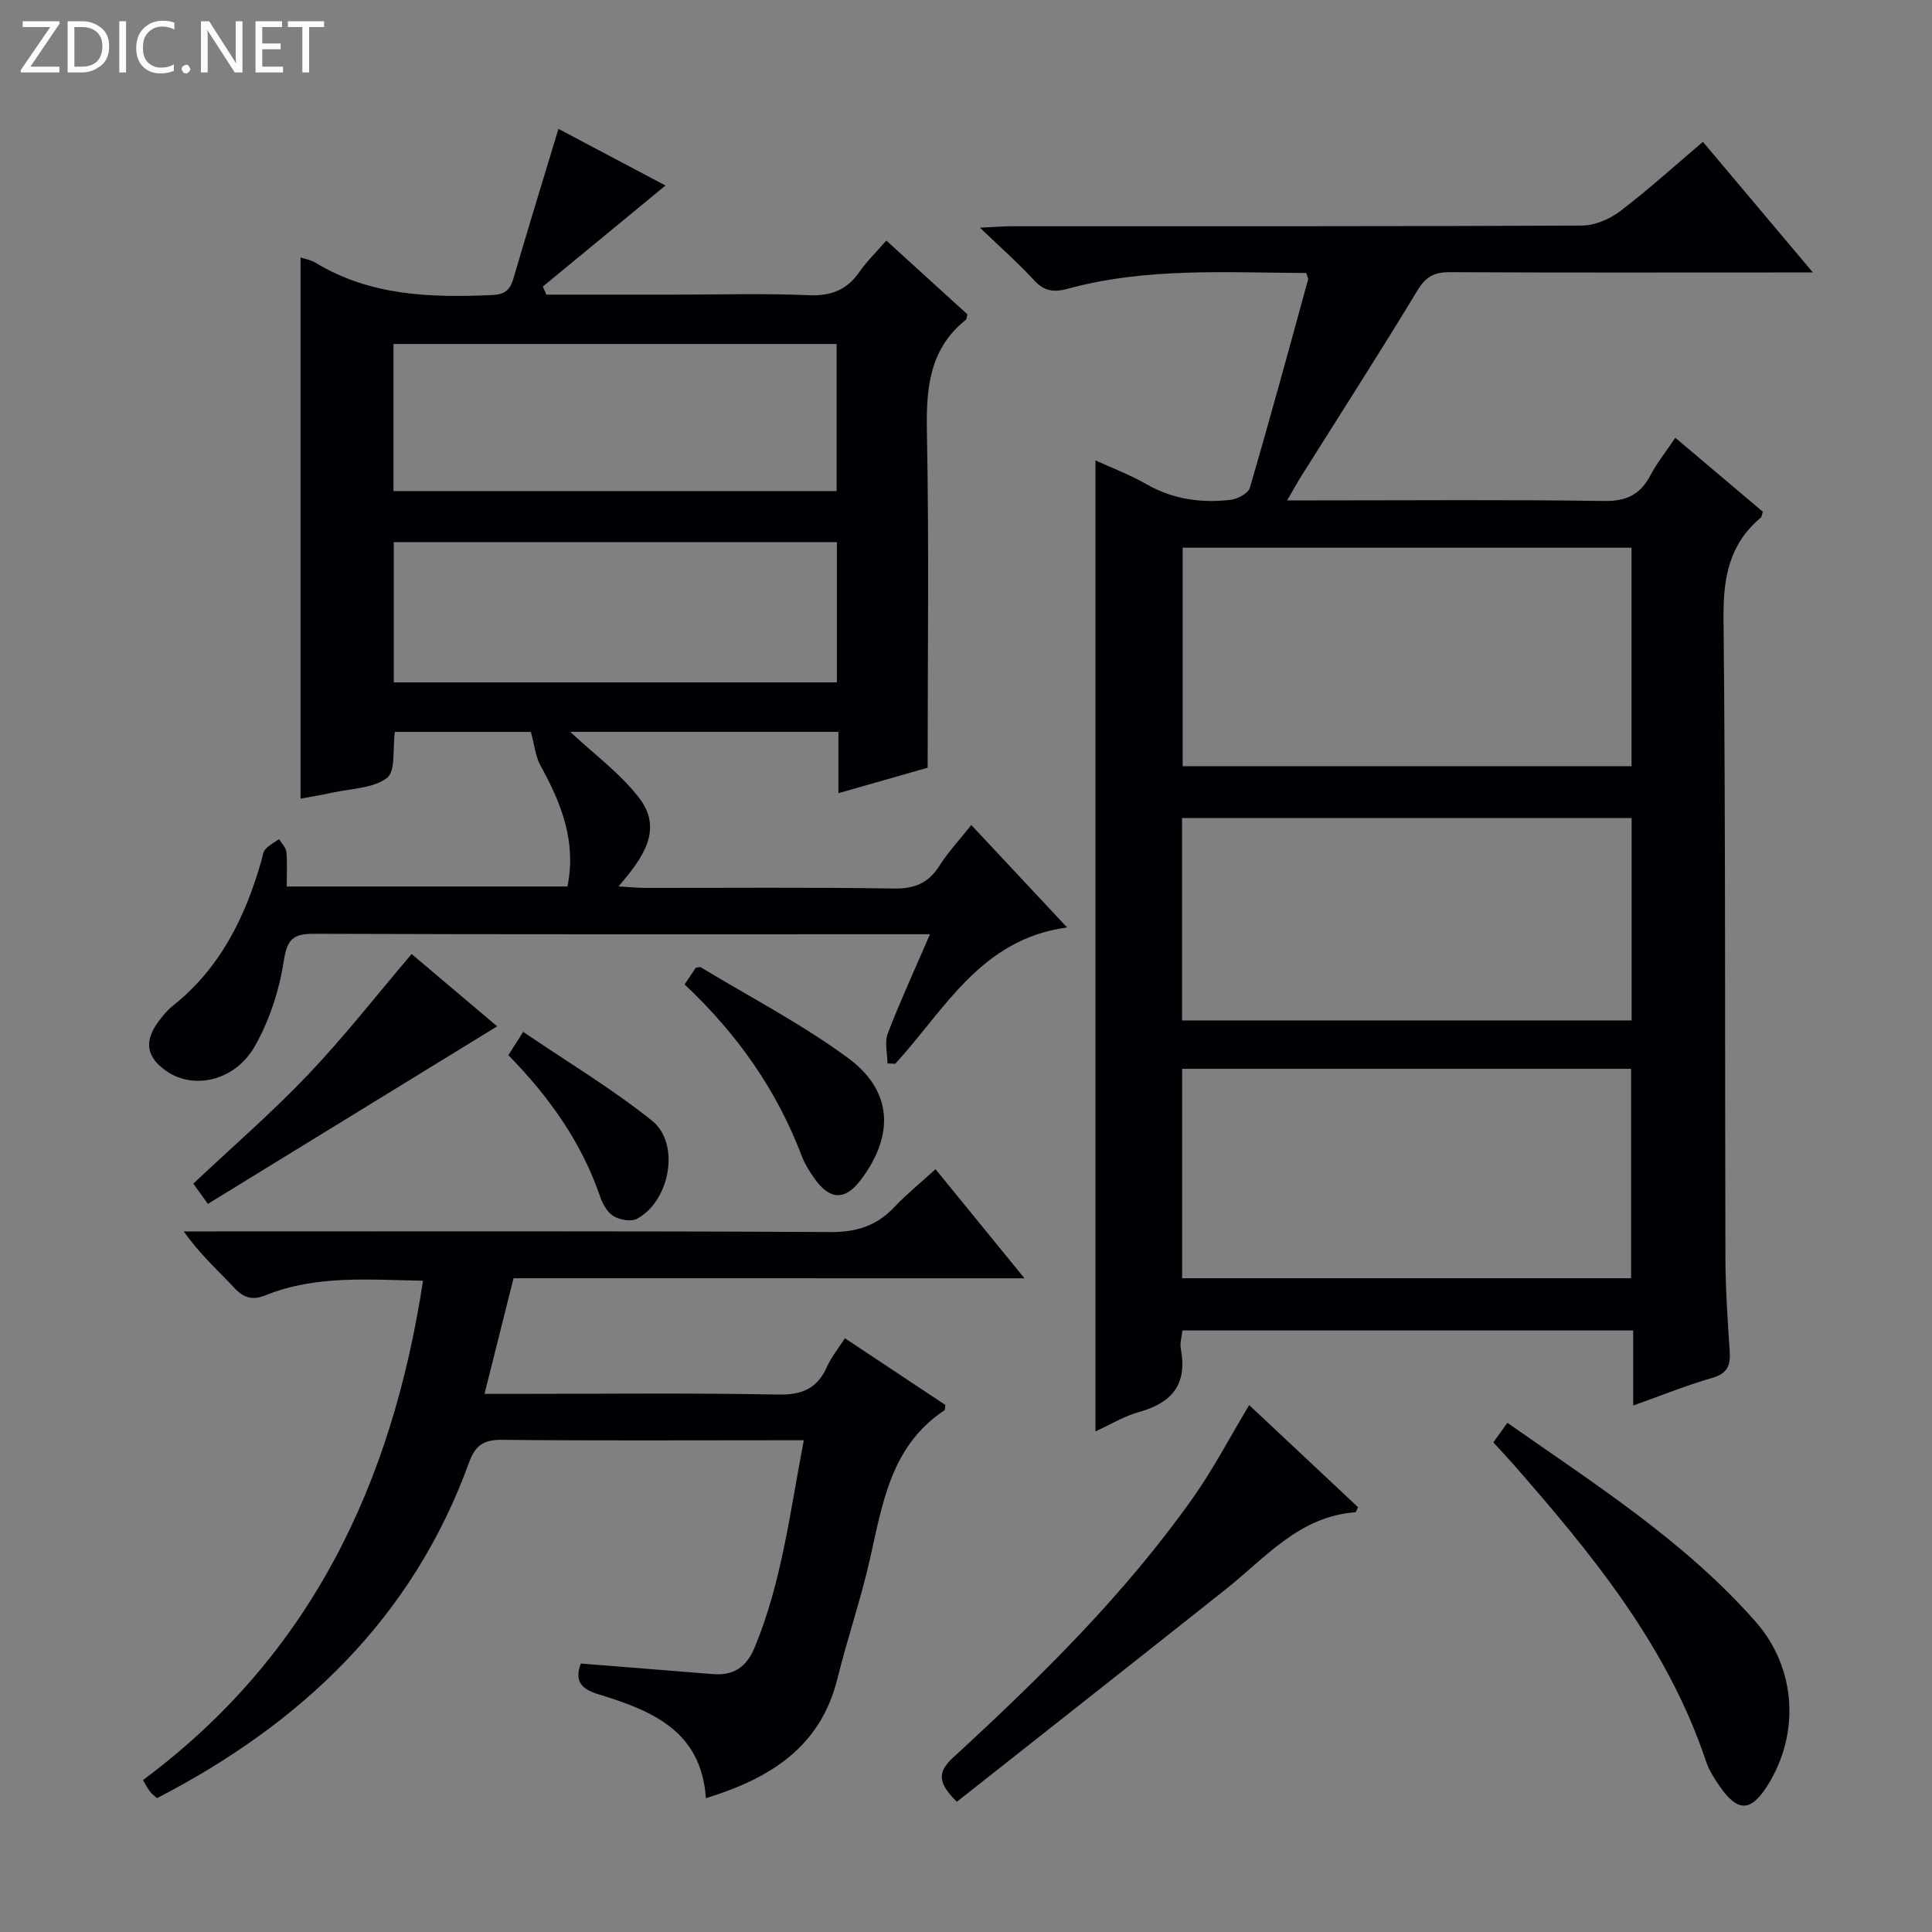 <svg enable-background="new 0 0 400 400" viewBox="0 0 400 400" xmlns="http://www.w3.org/2000/svg"><rect x="0" y="0" width="400" height="400" fill="#808080" stroke="none"/><g fill="#fcfbfa"><path d="m12.4 4.8-6.1 9h6v1.2h-8v-.5l6.1-8.9h-5.7v-1.2h7.6v.4z"/><path d="m14 15v-10.6h3c1.6 0 2.9.5 4 1.4s1.6 2.2 1.6 3.8-.5 3-1.6 3.9-2.4 1.5-4 1.5zm1.4-9.4v8.2h1.6c1.3 0 2.4-.4 3.1-1.1s1.1-1.8 1.1-3.1-.4-2.3-1.2-3-1.8-1-3.1-1z"/><path d="m26.1 4.4v10.6h-1.4v-10.6z"/><path d="m36.1 14.6c-.8.4-1.8.6-2.9.6-1.5 0-2.7-.5-3.6-1.4s-1.4-2.2-1.4-3.8c0-1.7.5-3.1 1.5-4.1s2.3-1.6 3.9-1.6c1 0 1.8.1 2.5.4v1.4c-.8-.4-1.6-.6-2.5-.6-1.2 0-2.1.4-2.9 1.2s-1.1 1.8-1.1 3.2c0 1.3.3 2.3 1 3s1.6 1.1 2.7 1.1c1 0 2-.2 2.7-.7v1.3z"/><path d="m37.6 14.3c0-.2.1-.5.3-.6s.4-.3.6-.3c.3 0 .5.1.6.3s.3.4.3.6-.1.4-.3.6-.4.3-.6.3c-.3 0-.5-.1-.6-.3s-.3-.4-.3-.6z"/><path d="m50.2 15h-1.6l-5.3-8.2c-.2-.2-.3-.5-.4-.7 0 .2.1.7.1 1.5v7.4h-1.4v-10.6h1.7l5.2 8.1c.2.4.4.6.4.7 0-.3-.1-.8-.1-1.5v-7.3h1.4z"/><path d="m58.6 15h-5.7v-10.6h5.5v1.2h-4.1v3.4h3.8v1.2h-3.8v3.6h4.3z"/><path d="m67.1 5.6h-3.1v9.4h-1.4v-9.4h-3v-1.2h7.5z"/></g><path d="m226.8 296.35c0-67.29 0-134.01 0-201.03 3.29 1.51 7.13 2.96 10.64 4.97 5.46 3.11 11.27 3.89 17.31 3.2 1.46-.17 3.67-1.33 4.01-2.48 4.19-14.32 8.11-28.72 12.06-43.11.07-.27-.16-.62-.38-1.38-16.44-.06-33.06-1.18-49.32 3.25-2.9.79-4.89.57-7.01-1.73-3.22-3.51-6.82-6.67-11.22-10.9 3.18-.15 4.92-.3 6.66-.3 39.33-.01 78.65.05 117.98-.14 2.67-.01 5.74-1.33 7.91-2.98 5.81-4.42 11.23-9.35 17.13-14.35 7.42 8.81 14.64 17.39 22.77 27.04-3.12 0-4.86 0-6.61 0-22.83 0-45.66.06-68.49-.06-3.18-.02-5 .85-6.73 3.72-7.84 12.94-16.03 25.68-24.08 38.49-.85 1.36-1.62 2.76-2.95 5.04h6.19c19.83 0 39.66-.17 59.49.12 4.63.07 7.45-1.35 9.54-5.31 1.37-2.59 3.24-4.92 5.16-7.77 6.34 5.36 12.27 10.37 18.11 15.3-.2.64-.2 1.05-.4 1.22-6.56 5.48-7.82 12.46-7.73 20.82.44 44.15.26 88.31.39 132.47.02 6.48.47 12.96.89 19.43.18 2.86-.51 4.5-3.6 5.39-5.39 1.55-10.62 3.68-16.38 5.73 0-5.35 0-10.26 0-15.54-31.25 0-62.14 0-93.33 0-.13 1.28-.56 2.63-.33 3.86 1.37 7.17-1.75 11.08-8.55 12.99-3.14.85-6.02 2.63-9.13 4.04zm110.99-182.95c-31.17 0-61.92 0-92.93 0v45.23h92.93c0-15.09 0-29.88 0-45.23zm-93.04 151.24h92.95c0-14.62 0-28.88 0-43.35-31.07 0-61.83 0-92.95 0zm93.06-95.27c-31.32 0-62.16 0-93.08 0v41.9h93.08c0-14.07 0-27.84 0-41.9z" fill="#010105"/><path d="m113.12 61h26.79c9.16 0 18.34-.28 27.48.12 4.64.2 7.93-1.06 10.55-4.83 1.5-2.17 3.44-4.04 5.57-6.48 5.68 5.17 11.27 10.25 16.78 15.27-.15.55-.13.97-.32 1.12-7.74 6.2-8.24 14.54-8.06 23.69.45 22.77.15 45.56.15 69.06-5.21 1.49-11.5 3.28-18.47 5.27 0-4.51 0-8.44 0-12.7-18.89 0-37.22 0-55.53 0 4.84 4.54 10.25 8.51 14.21 13.6 5.13 6.59.87 12.48-4.22 18.41 2.38.13 3.93.29 5.47.3 17.16.02 34.32-.15 51.48.13 4.33.07 7.2-1.09 9.5-4.71 1.84-2.89 4.22-5.44 6.6-8.44 6.62 7.08 12.84 13.74 19.83 21.21-17.93 2.41-25.31 17.08-35.6 28.23-.53-.03-1.05-.05-1.58-.08-.02-2.08-.64-4.39.05-6.2 2.54-6.62 5.52-13.07 8.74-20.55-2.55 0-4.28 0-6.02 0-40.48 0-80.97.06-121.45-.09-4.38-.02-5.62 1.1-6.32 5.65-.94 6.07-2.96 12.31-5.99 17.63-4.13 7.25-12.72 9.06-18.35 5.12-4.08-2.86-4.64-6.08-1.65-10.16.88-1.2 1.86-2.4 3.01-3.32 9.82-7.8 15.03-18.38 18.37-30.12.23-.8.31-1.77.82-2.32.77-.85 1.86-1.4 2.82-2.08.53.89 1.42 1.73 1.51 2.66.22 2.27.07 4.57.07 7.15h58.12c1.9-9.22-1.25-17.22-5.58-25.05-1.03-1.86-1.23-4.19-1.99-6.96-8.52 0-18.36 0-28.16 0-.48 3.46.2 8.15-1.63 9.53-2.88 2.19-7.45 2.19-11.31 3.05-2.08.46-4.2.8-6.58 1.24 0-37.53 0-74.69 0-112.04.9.3 2.07.48 3 1.04 11.36 6.9 23.85 7.31 36.61 6.74 2.68-.12 3.76-1.02 4.47-3.46 2.97-10.19 6.1-20.33 9.31-30.95 7.51 3.98 15.04 7.97 22.16 11.73-8.64 7.12-17.02 14.02-25.39 20.92.26.56.5 1.11.73 1.67zm-31.65 10.22v30.45h91.74c0-10.21 0-20.25 0-30.45-30.66 0-60.94 0-91.74 0zm91.8 41.03c-30.74 0-61.14 0-91.75 0v29.03h91.75c0-9.72 0-19.13 0-29.03z" fill="#010105"/><path d="m106.32 264.65c-2.02 8.06-3.9 15.54-6.01 23.94h5.8c18.33 0 36.66-.22 54.98.14 5.04.1 8.16-1.29 10.16-5.82.85-1.92 2.24-3.6 3.68-5.84 7.16 4.76 14.02 9.31 20.79 13.81-.09.57-.03 1.01-.2 1.12-11.12 7.38-12.81 19.36-15.46 31.01-1.87 8.24-4.64 16.27-6.66 24.47-3.51 14.24-13.91 20.71-27.26 24.82-.91-14.06-11.4-18.2-22.31-21.54-3.81-1.17-4.8-2.9-3.59-6.34 9.19.73 18.24 1.44 27.3 2.18 4.36.35 7.01-1.4 8.74-5.6 5.58-13.51 7.26-27.83 10.14-42.81-2.27 0-3.86 0-5.44 0-18.99 0-37.99.11-56.98-.09-3.76-.04-5.56 1.05-6.86 4.62-11.68 32.25-34.66 54.08-64.63 69.57-.54-.5-1.09-.89-1.47-1.39-.49-.64-.85-1.37-1.44-2.36 34.66-25.71 51.57-61.29 57.98-103.38-11.15-.18-22.07-1.22-32.54 2.99-2.7 1.09-4.52.64-6.53-1.51-3.4-3.65-7.15-6.96-10.46-11.69h5.03c42.99 0 85.98-.1 128.96.13 5.43.03 9.54-1.36 13.18-5.22 2.5-2.65 5.37-4.96 8.47-7.79 6.06 7.44 12.01 14.73 18.42 22.59-35.4-.01-70.24-.01-105.79-.01z" fill="#010105"/><path d="m198.11 373.03c-4.11-4-3.96-6.23-.72-9.2 18.02-16.57 35.48-33.72 49.66-53.81 4.18-5.93 7.56-12.42 11.58-19.11 7.46 6.99 15.02 14.09 22.54 21.14-.3.56-.42 1.04-.58 1.05-11.6.85-18.58 9.41-26.81 15.94-18.48 14.68-37.03 29.27-55.67 43.99z" fill="#010105"/><path d="m309.18 298.63c1-1.39 1.83-2.55 2.91-4.05 18.19 12.75 36.73 24.53 51.38 41.16 8.43 9.57 9.23 23.13 2.53 33.84-3.48 5.57-6.19 5.68-9.95.26-1.13-1.62-2.24-3.36-2.85-5.21-8.07-24.09-23.83-43.15-40.2-61.83-1.2-1.34-2.44-2.66-3.82-4.17z" fill="#010105"/><path d="m85.22 197.52c5.66 4.79 11.48 9.71 17.71 14.97-20.08 12.32-39.81 24.44-59.89 36.76-1.46-2.03-2.37-3.29-3.02-4.19 8.19-7.71 16.38-14.8 23.81-22.61 7.41-7.79 14.07-16.32 21.39-24.93z" fill="#010105"/><path d="m141.74 203.82c.91-1.37 1.63-2.46 2.3-3.45.46-.05.86-.22 1.07-.09 10.2 6.17 20.86 11.71 30.43 18.74 9.31 6.83 9.66 16.04 2.66 25.29-3.21 4.24-6.36 4.2-9.52-.24-1.05-1.48-2.05-3.06-2.69-4.74-5.17-13.62-13.29-25.21-24.25-35.51z" fill="#010105"/><path d="m105.25 218.46c.94-1.47 1.64-2.56 3.07-4.82 9.1 6.19 18.36 11.73 26.7 18.41 5.91 4.74 3.66 16.72-3.18 20.3-1.23.64-3.54.21-4.84-.58-1.27-.77-2.23-2.51-2.75-4.02-3.84-11.24-10.53-20.64-19-29.29z" fill="#010105"/></svg>